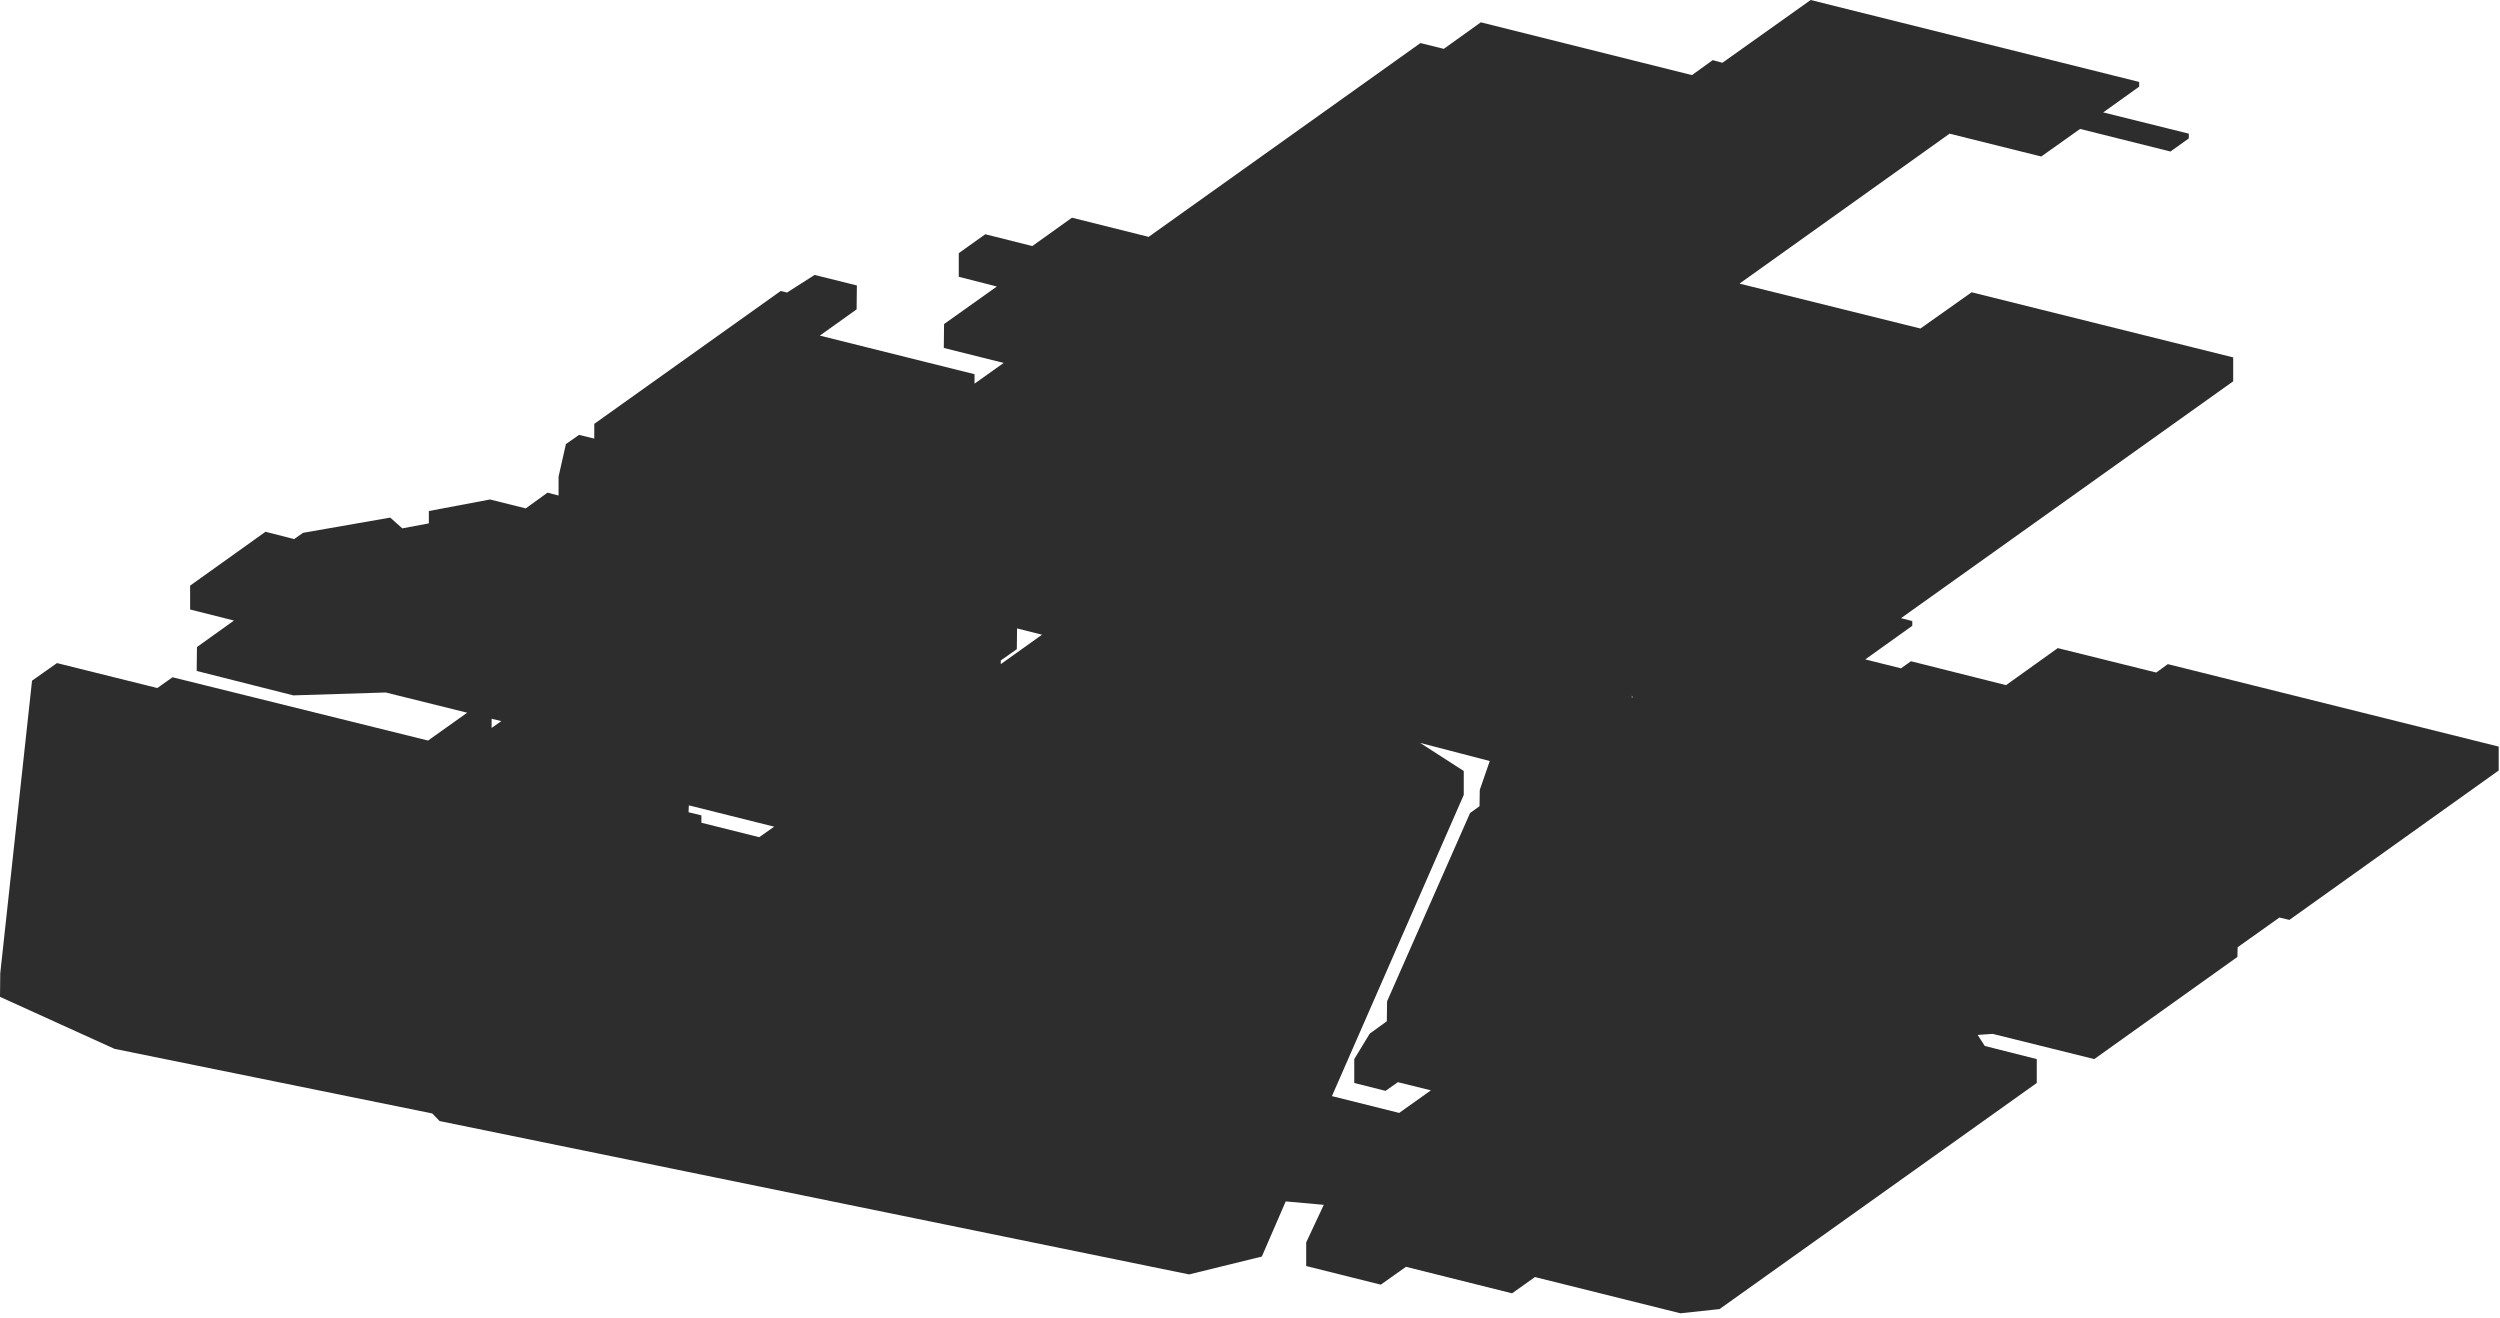 <?xml version="1.0" encoding="utf-8"?>
<svg version="1.1" id="Layer_1"
xmlns="http://www.w3.org/2000/svg"
xmlns:xlink="http://www.w3.org/1999/xlink"
xmlns:author="http://www.sothink.com"
width="476px" height="251px"
xml:space="preserve">
<g id="67" transform="matrix(1, 0, 0, 1, 0, 0)">
<path style="fill:#2D2D2D;fill-opacity:1" d="M407.3,16.5L400.45 21.4L416.75 25.45L416.75 26.35L413.25 28.85L396.05 24.55L388.65 29.8L371.2 25.45L331.2 54L365.65 62.55L375.4 55.65L425.2 68.05L425.2 72.6L361.95 117.7L364.1 118.25L364.1 119.15L355.15 125.55L361.95 127.25L363.85 125.9L381.95 130.45L391.8 123.4L410.55 128.05L412.75 126.45L475.75 142.15L475.75 146.7L435.9 175.15L434 174.7L426.05 180.35L426 182.2L398.75 201.65L379.4 196.85L376.55 197.05L377.9 199.15L387.8 201.65L387.8 206.2L327.4 249.25L319.95 250.05L292.25 243.15L287.9 246.25L267.7 241.2L262.9 244.6L248.7 241.05L248.7 236.55L252.05 229.4L244.8 228.75L240.25 239.25L226.4 242.65L83.7 213.45L82.3 212L21.8 199.7L0 189.8L0.05 185.3L6.1 129.6L10.85 126.25L29.95 131L32.85 128.95L81.5 141L88.95 135.7L73.45 131.85L55.85 132.4L37.45 127.75L37.5 123.2L44.55 118.15L36.2 116.05L36.2 111.5L50.55 101.25L56.05 102.65L56.05 102.6L57.7 101.45L74.3 98.55L76.6 100.6L81.65 99.65L81.65 97.3L93.3 95.1L100.1 96.8L104.25 93.8L106.35 94.35L106.35 90.75L107.75 84.55L110.25 82.8L113.1 83.5L113.15 83.5L113.15 80.7L148.65 55.4L149.85 55.7L155.1 52.35L163.15 54.35L163.1 58.9L156.1 63.9L185.55 71.25L185.55 73.05L191.1 69.1L179.7 66.25L179.75 61.7L189.8 54.55L182.55 52.7L182.55 48.2L187.6 44.6L196.55 46.85L204.1 41.45L218.7 45.1L270.45 8.2L274.9 9.3L281.95 4.25L322.15 14.3L326.1 11.45L327.95 11.95L344.75 0L407.3 15.6L407.3 16.5M193.65,119.65L193.6 123.6L190.55 125.75L190.55 126.45L198.4 120.85L193.65 119.65M310.7,132.45L310.7 132.85L310.85 132.75L310.7 132.45M278.7,146.8L278.7 151.35L253.6 208.7L266.4 211.9L272.45 207.6L266.15 206.05L263.8 207.7L257.85 206.2L257.85 201.65L260.8 196.8L264.05 194.45L264.1 190.65L279.9 154.8L281.7 153.5L281.75 150.4L283.65 144.9L270.4 141.45L278.7 146.8M93.6,136.85L93.6 138.6L95.45 137.3L93.6 136.85M133.55,156.65L144.55 159.4L147.4 157.4L131.2 153.35L131.15 153.4L131.1 154.65L133.55 155.25L133.55 156.65" />
</g>
</svg>

